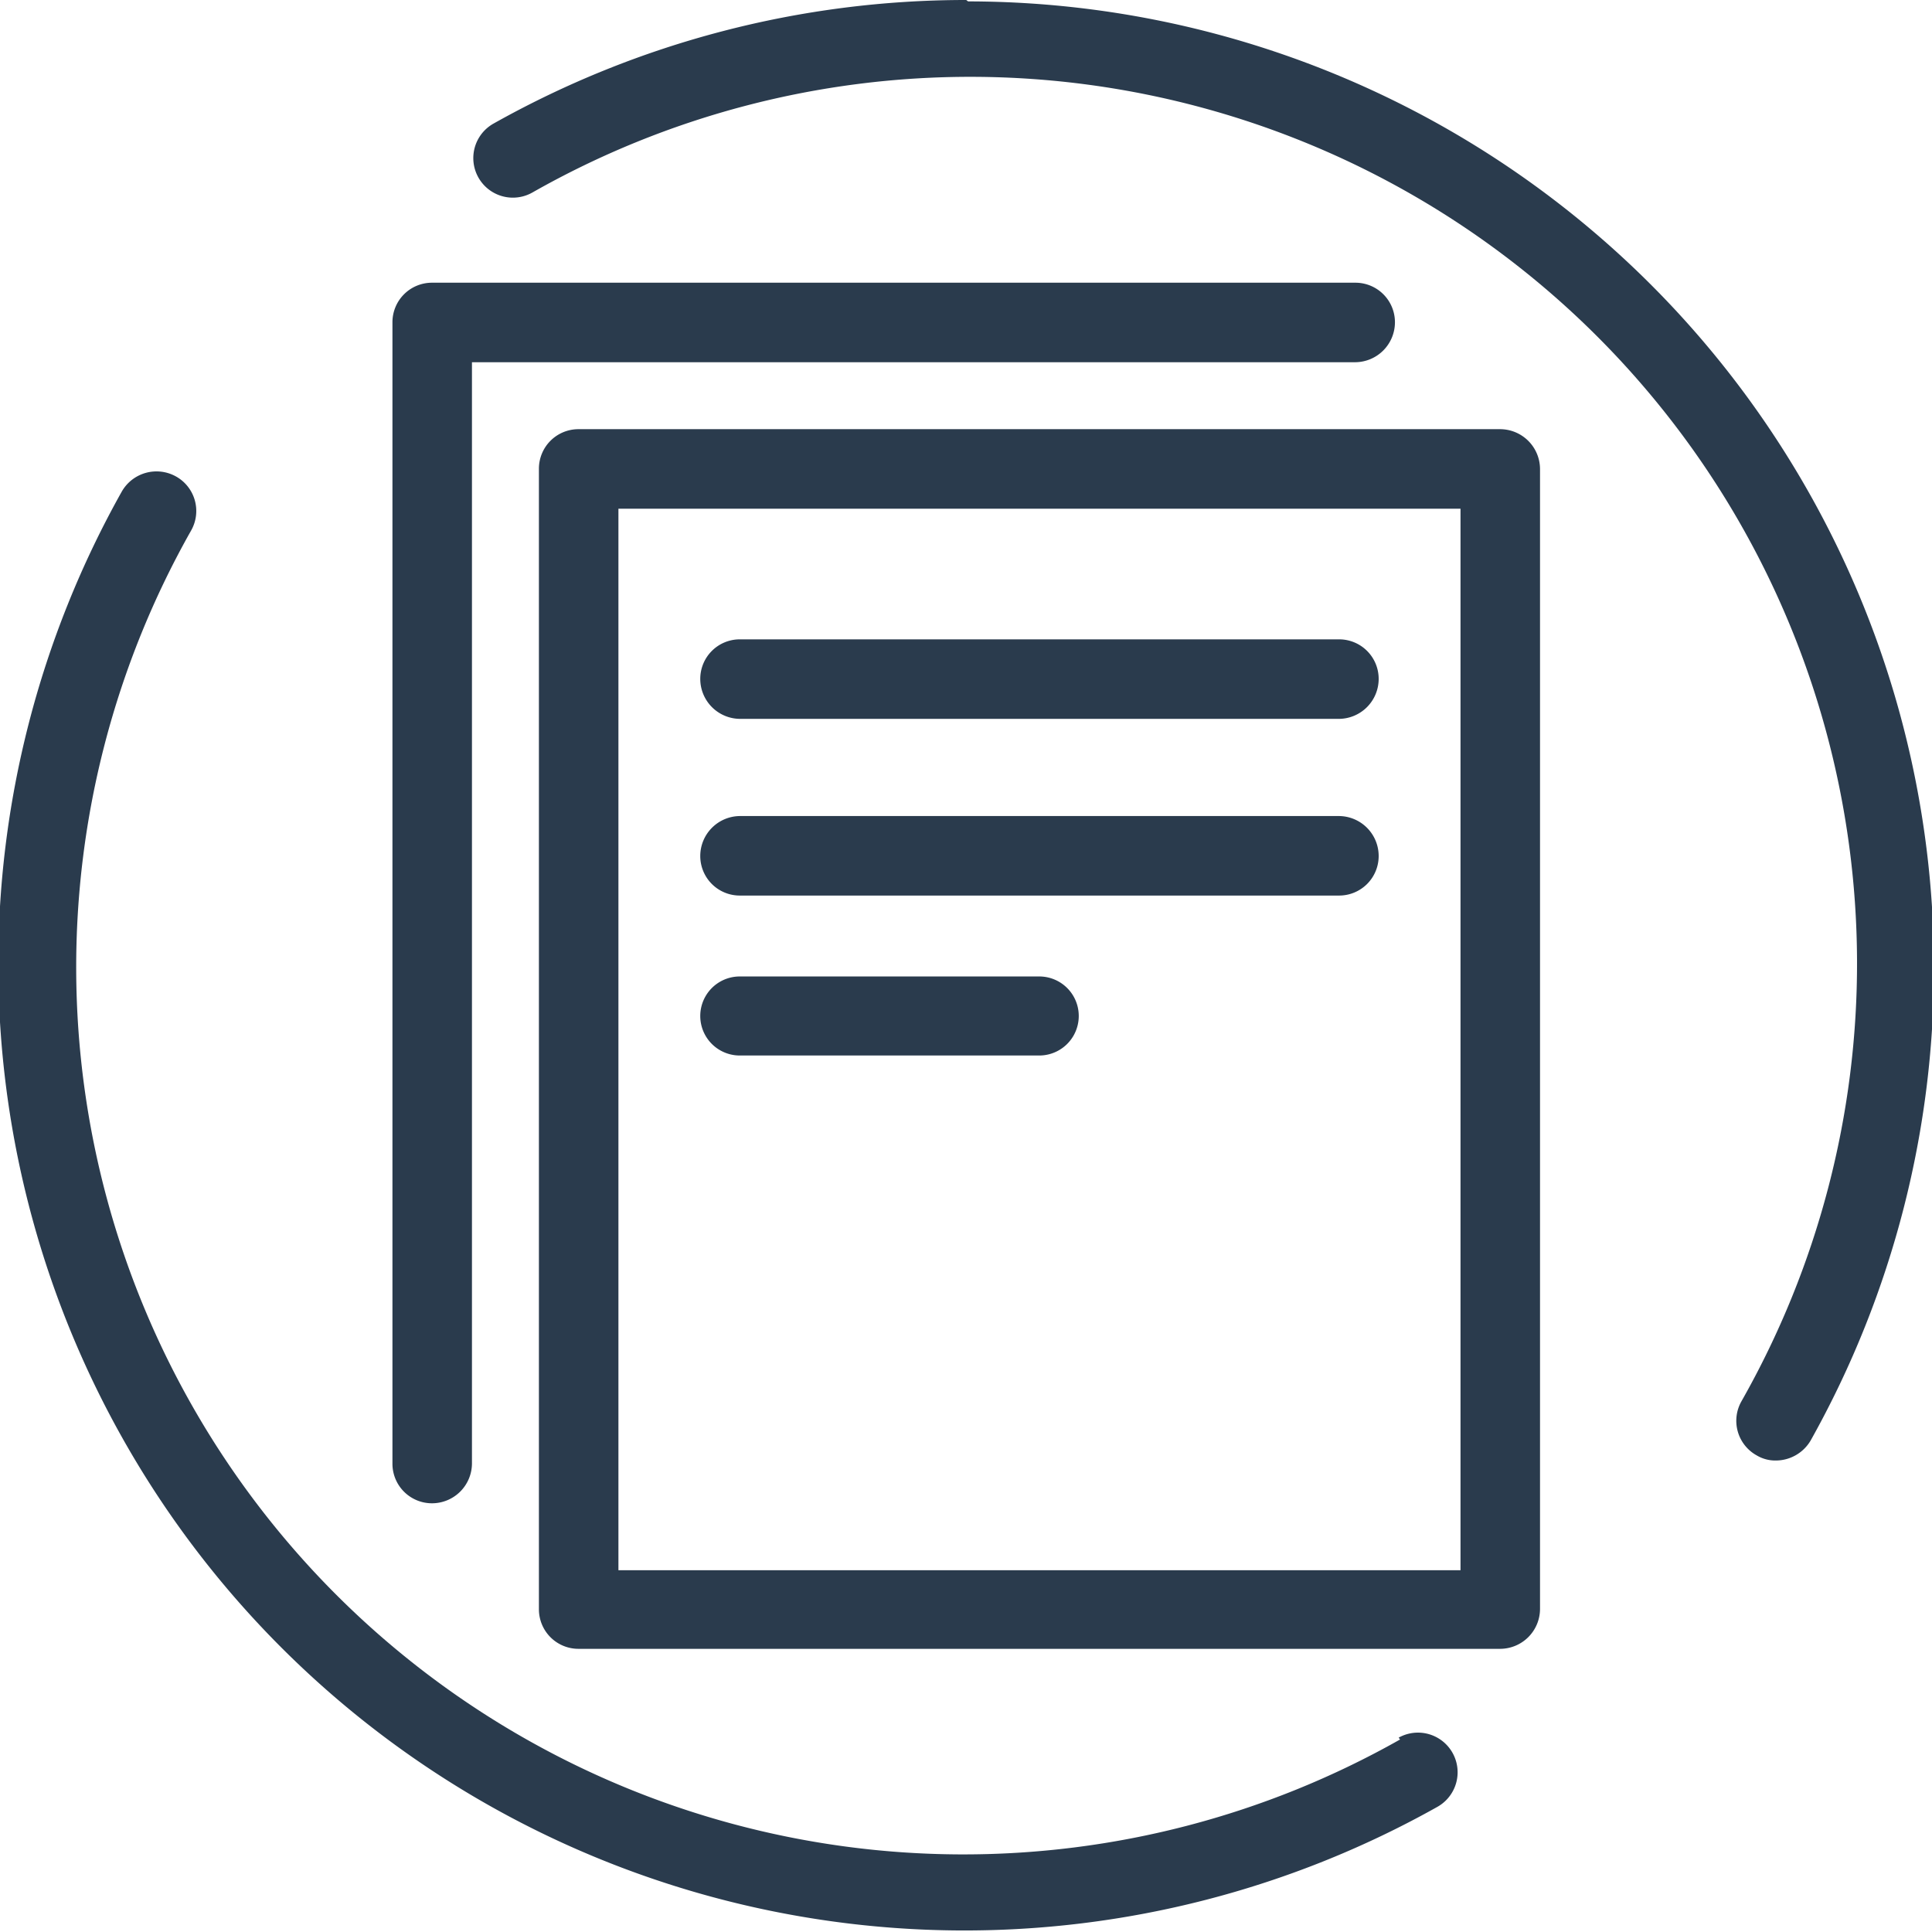<svg xmlns="http://www.w3.org/2000/svg" viewBox="0 0 41.55 41.55"><defs><style>.a{fill:#2a3b4d;}</style></defs><title>docs</title><path class="a" d="M392.72,316.39a20.75,20.75,0,0,0-10.17,2.66.85.85,0,1,0,.84,1.48,19.07,19.07,0,0,1,26,26,.85.85,0,0,0,.33,1.16.78.78,0,0,0,.42.11.87.87,0,0,0,.74-.43,20.79,20.79,0,0,0-18.12-30.95Z" transform="translate(-371.94 -316.39)"/><path class="a" d="M402.05,353.8a19.08,19.08,0,0,1-26-26,.85.85,0,0,0-.32-1.16.86.86,0,0,0-1.17.32,20.78,20.78,0,0,0,28.29,28.29.85.85,0,1,0-.83-1.49Z" transform="translate(-371.94 -316.39)"/><path class="a" d="M404.2,325.62H384.38a.85.85,0,0,0-.85.85V351a.85.85,0,0,0,.85.85H404.2a.86.86,0,0,0,.86-.85V326.47A.86.86,0,0,0,404.2,325.62Zm-.85,24.54H385.24V327.33h18.11Z" transform="translate(-371.94 -316.39)"/><path class="a" d="M381.23,348.72a.86.86,0,0,0,.86-.85V324.18h19a.86.86,0,0,0,.85-.86.85.85,0,0,0-.85-.85H381.23a.85.85,0,0,0-.85.85v24.55A.85.85,0,0,0,381.23,348.72Z" transform="translate(-371.94 -316.39)"/><path class="a" d="M387.85,331.85h12.89a.86.86,0,0,0,.85-.86.85.85,0,0,0-.85-.85H387.85a.85.85,0,0,0-.85.85A.86.86,0,0,0,387.85,331.85Z" transform="translate(-371.94 -316.39)"/><path class="a" d="M387.85,335.65h12.89a.85.85,0,0,0,.85-.85.86.86,0,0,0-.85-.86H387.85a.86.86,0,0,0-.85.86A.85.85,0,0,0,387.85,335.65Z" transform="translate(-371.94 -316.39)"/><path class="a" d="M387.85,339.09h6.44a.85.85,0,1,0,0-1.7h-6.44a.85.85,0,1,0,0,1.7Z" transform="translate(-371.94 -316.39)"/></svg>